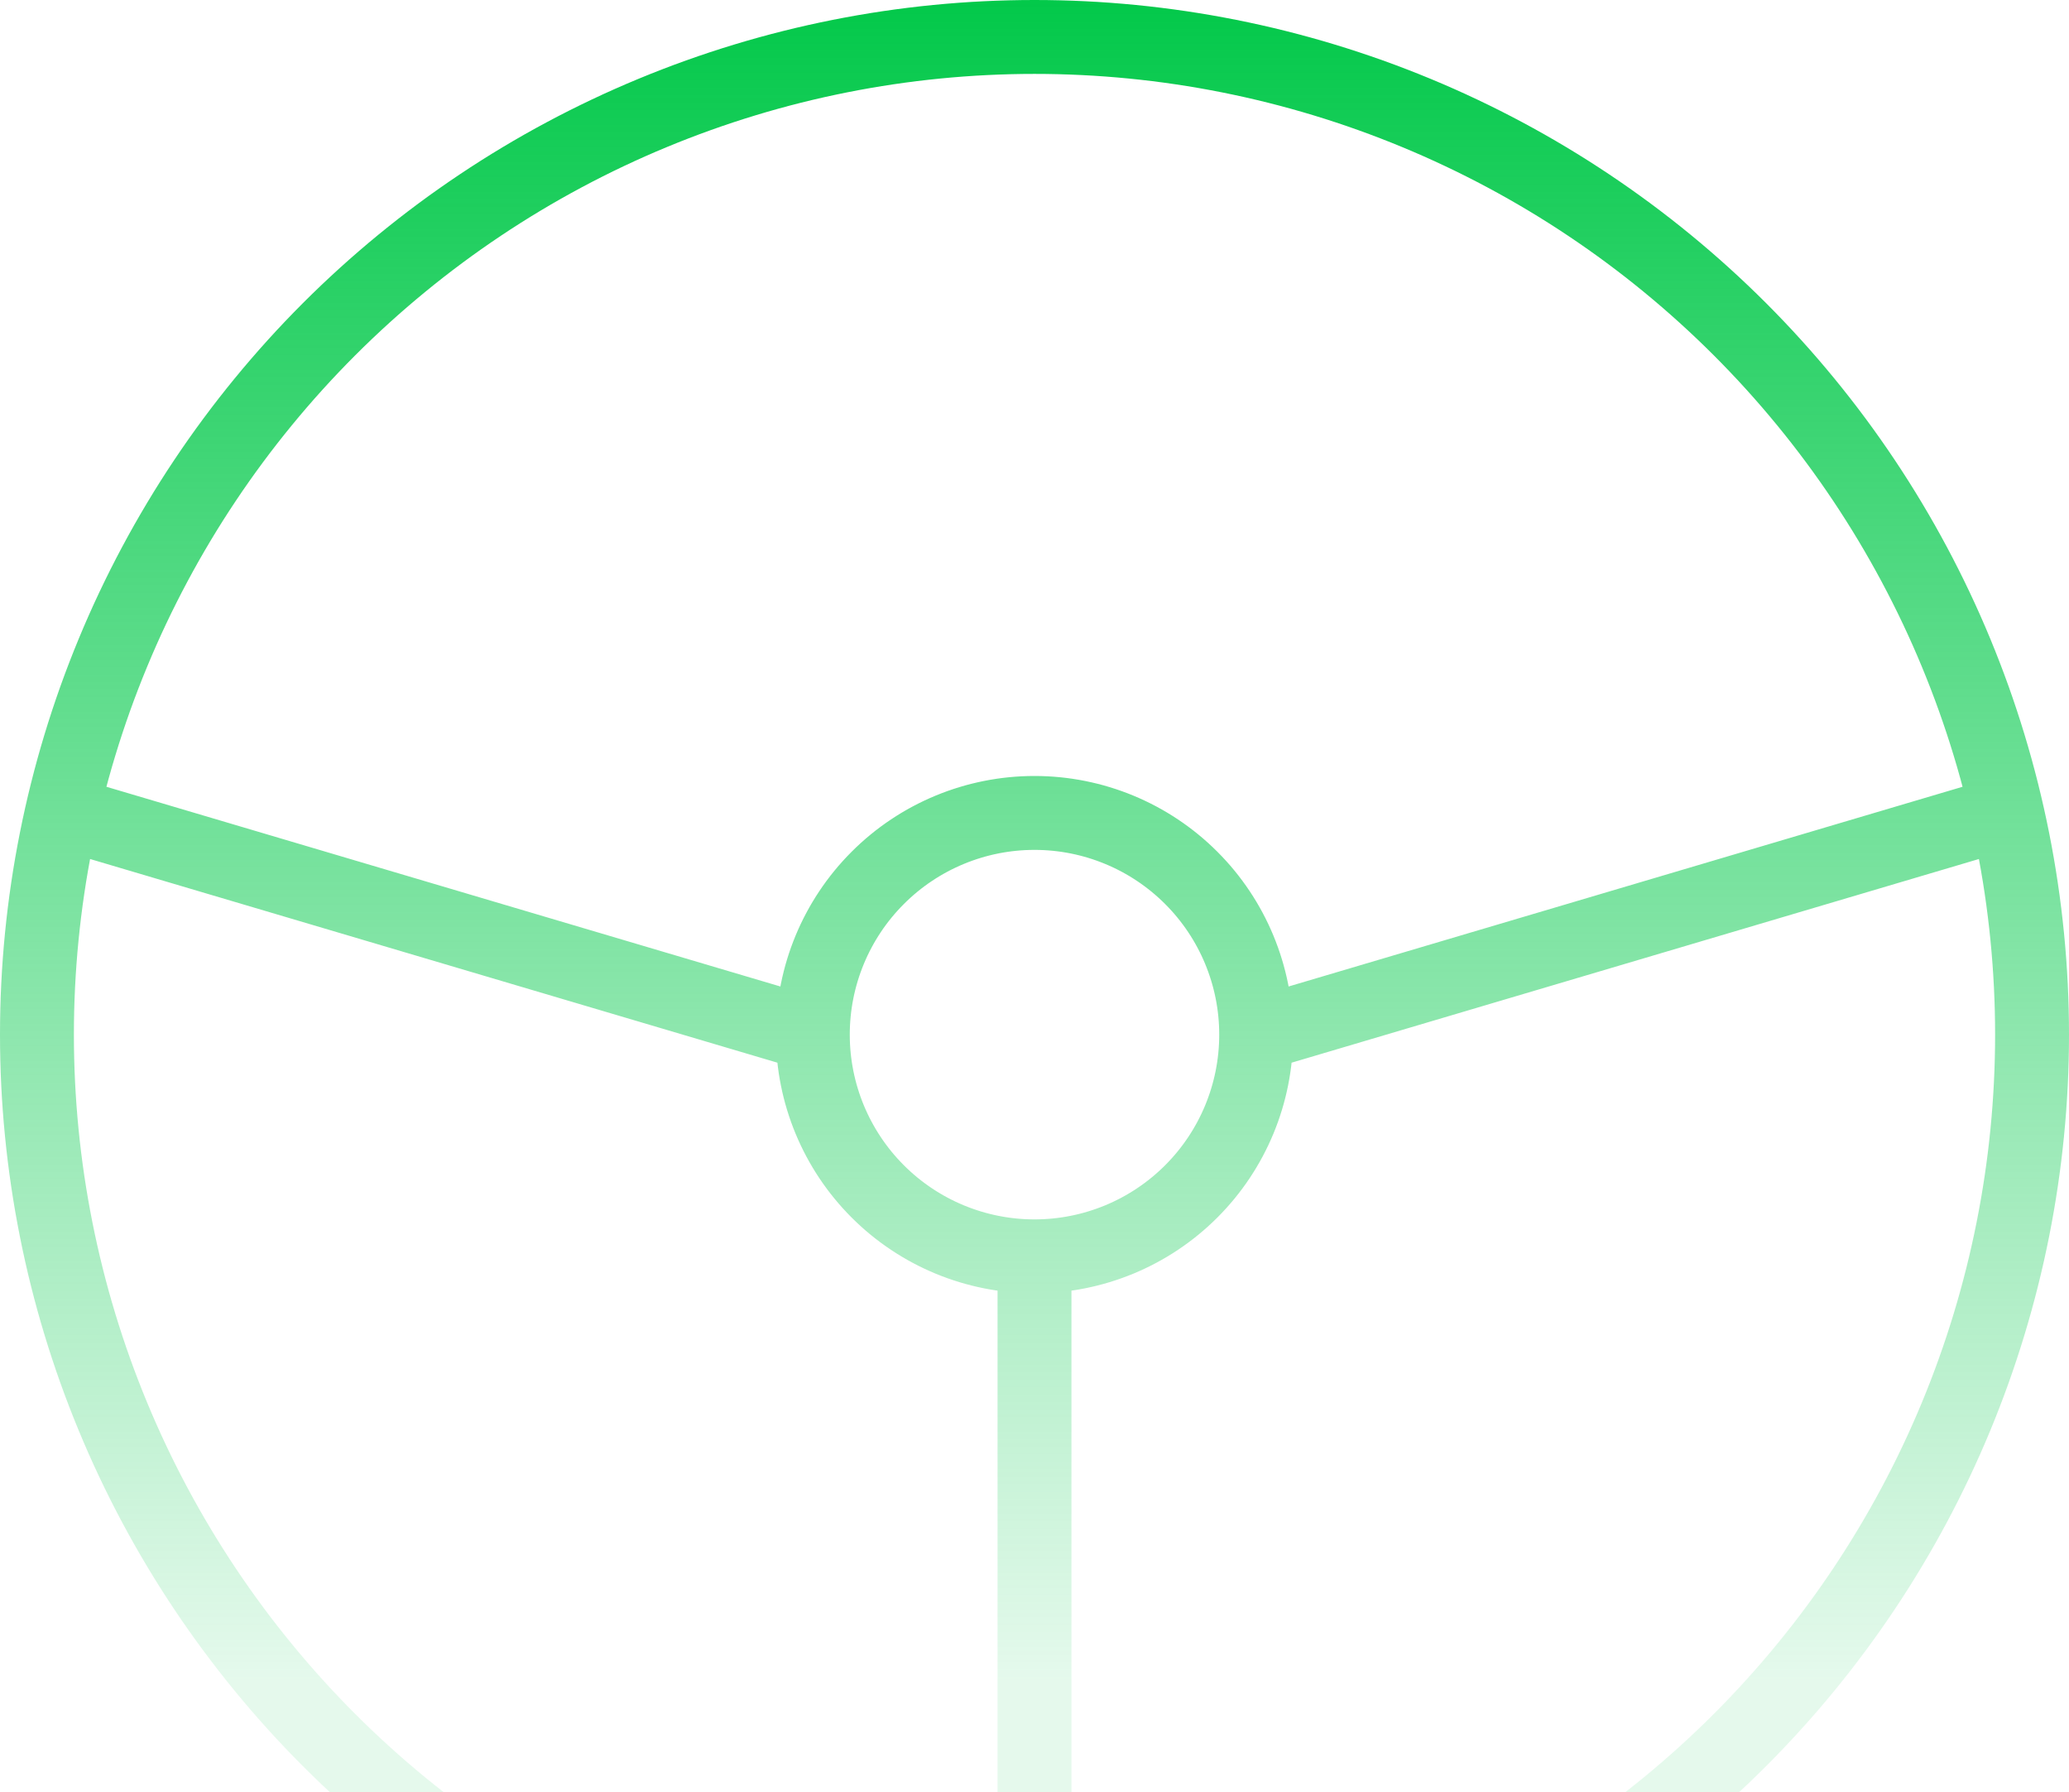 <svg width="112" height="97" viewBox="0 0 112 97" fill="none" xmlns="http://www.w3.org/2000/svg">
<path d="M56 110C48.909 110 41.887 108.603 35.335 105.889C28.784 103.176 22.831 99.198 17.816 94.184C12.802 89.169 8.824 83.216 6.111 76.665C3.397 70.113 2 63.091 2 56C2 48.909 3.397 41.887 6.111 35.335C8.824 28.784 12.802 22.831 17.816 17.816C22.831 12.802 28.784 8.824 35.335 6.111C41.887 3.397 48.909 2 56 2C63.091 2 70.113 3.397 76.665 6.111C83.216 8.824 89.169 12.802 94.184 17.816C99.198 22.831 103.176 28.784 105.889 35.335C108.603 41.887 110 48.909 110 56C110 63.091 108.603 70.113 105.889 76.665C103.176 83.216 99.198 89.169 94.184 94.184C89.169 99.198 83.216 103.176 76.665 105.889C70.113 108.603 63.091 110 56 110ZM56 110V68M44 56C44 59.183 45.264 62.235 47.515 64.485C49.765 66.736 52.817 68 56 68M44 56C44 52.817 45.264 49.765 47.515 47.515C49.765 45.264 52.817 44 56 44C59.183 44 62.235 45.264 64.485 47.515C66.736 49.765 68 52.817 68 56M44 56L3.5 44M56 68C59.183 68 62.235 66.736 64.485 64.485C66.736 62.235 68 59.183 68 56M68 56L108.5 44" stroke="url(#paint0_linear_61_55)" stroke-width="4" stroke-linecap="round" stroke-linejoin="round"/>
<defs>
<linearGradient id="paint0_linear_61_55" x1="55.868" y1="-1.064" x2="55.868" y2="91.168" gradientUnits="userSpaceOnUse">
<stop stop-color="#00C848"/>
<stop offset="1" stop-color="#00C848" stop-opacity="0.1"/>
</linearGradient>
</defs>
</svg>
